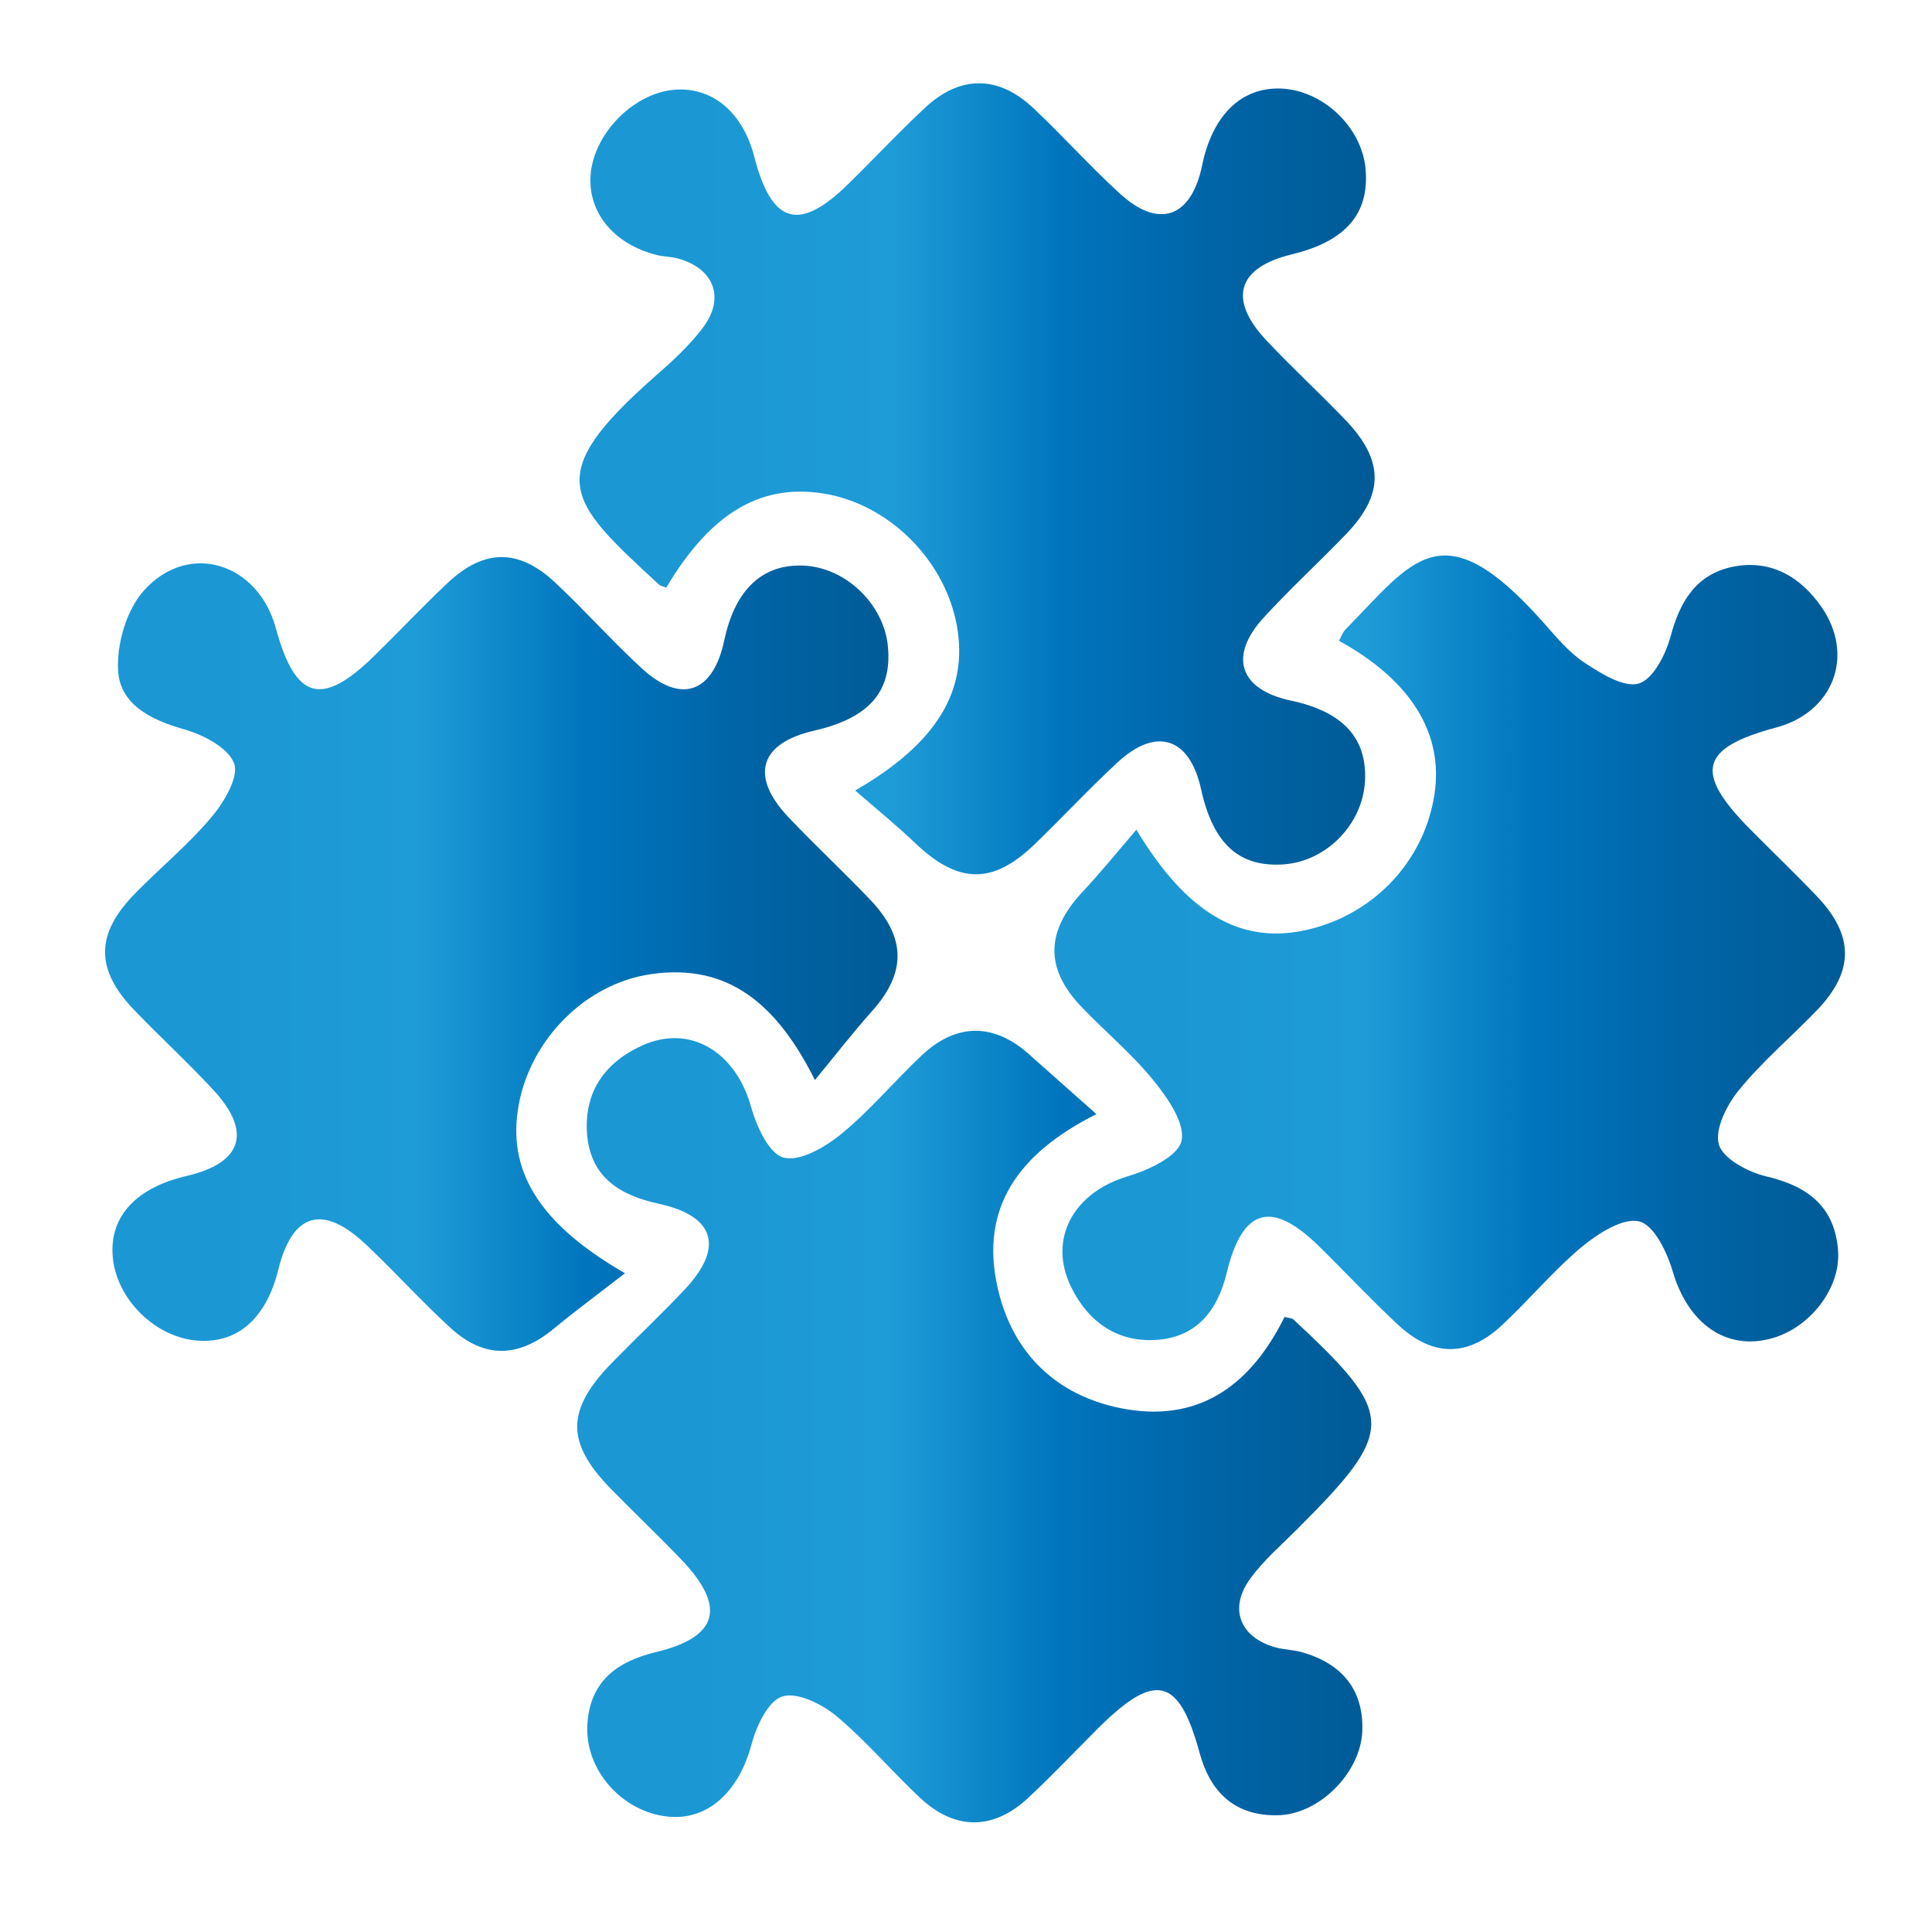 <?xml version="1.0" encoding="utf-8"?>
<!-- Generator: Adobe Illustrator 26.0.1, SVG Export Plug-In . SVG Version: 6.00 Build 0)  -->
<svg version="1.1" id="Layer_1" xmlns="http://www.w3.org/2000/svg" xmlns:xlink="http://www.w3.org/1999/xlink" x="0px" y="0px"
	 viewBox="0 0 720 720" style="enable-background:new 0 0 720 720;" xml:space="preserve">
<style type="text/css">
	.st0{fill:url(#SVGID_1_);}
	.st1{fill:url(#SVGID_00000168114931244132388980000007898257261931364248_);}
	.st2{fill:url(#SVGID_00000113331298636468686540000014966202095554656664_);}
	.st3{fill:url(#SVGID_00000158000718859365247440000008719288666695741570_);}
</style>
<linearGradient id="SVGID_1_" gradientUnits="userSpaceOnUse" x1="215.21" y1="531.735" x2="511.019" y2="531.735">
	<stop  offset="0.137" style="stop-color:#1B98D4"/>
	<stop  offset="0.394" style="stop-color:#1E9CD7"/>
	<stop  offset="0.608" style="stop-color:#0075BE"/>
	<stop  offset="0.79" style="stop-color:#0065A7"/>
	<stop  offset="0.994" style="stop-color:#005B97"/>
</linearGradient>
<path class="st0" d="M408.6,415.2c-29.5,14.8-43.3,35.2-36.9,64.3c5.5,25.2,22.7,41.4,48.2,45.7c28.2,4.7,46.8-10.1,58.8-34.4
	c1.5,0.4,2.7,0.4,3.3,0.9c38.4,35.7,38.5,41.1,1.4,78.2c-5.9,5.9-12.4,11.5-17.3,18.2c-8.3,11.1-4.2,22,9.1,25.8
	c3.2,0.9,6.7,0.9,9.9,1.8c14.7,4.1,23.1,13.8,22.6,29.2c-0.5,15.8-16.2,31.5-31.8,31.6c-15.4,0.2-24.7-8.2-28.8-23.1
	c-7.7-28.4-16.5-30.5-37.7-9.5c-8.7,8.7-17.2,17.7-26.2,26.1c-13,12.1-27.2,12.2-40.2,0.1c-10.6-9.9-20.1-21.2-31.2-30.5
	c-5.4-4.5-14.6-9.1-20.2-7.4c-5.3,1.6-9.7,11-11.5,17.8c-4.7,17.6-16.2,28.5-31.1,27c-17.2-1.7-31.2-17.5-30.1-34.5
	c1-15.9,11-23.3,25.5-26.8c23.4-5.6,26.4-16.9,9.4-34.6c-8.5-8.9-17.5-17.4-26.1-26.2c-17-17.4-16.8-29.6,0.7-47.4
	c9-9.2,18.4-18,27.2-27.4c14.3-15.5,10.6-27-10.1-31.5c-14.3-3.1-25.3-9.7-26.7-25.7c-1.3-15.9,6.6-27,20.6-33.3
	c17.9-8.1,34.9,2.6,40.5,22.9c2,7.2,6.7,17.5,12.1,18.9c6.1,1.6,15.5-3.9,21.4-8.7c10.8-8.8,19.8-19.7,30-29.3
	c13-12.3,27-12.2,40.1-0.5C391.1,399.7,398.6,406.3,408.6,415.2z"/>
<linearGradient id="SVGID_00000139281263535575987140000007561627133189689508_" gradientUnits="userSpaceOnUse" x1="39.146" y1="355.446" x2="334.612" y2="355.446">
	<stop  offset="0.137" style="stop-color:#1B98D4"/>
	<stop  offset="0.394" style="stop-color:#1E9CD7"/>
	<stop  offset="0.608" style="stop-color:#0075BE"/>
	<stop  offset="0.79" style="stop-color:#0065A7"/>
	<stop  offset="0.994" style="stop-color:#005B97"/>
</linearGradient>
<path style="fill:url(#SVGID_00000139281263535575987140000007561627133189689508_);" d="M303.7,402.5
	c-14.3-28.6-32.5-43.5-60.9-39.5c-24.7,3.5-45.1,24.5-49.5,48.8c-4.4,24,7,43.9,39.6,62.7c-9.6,7.5-18.1,13.7-26.2,20.4
	c-13.4,11.2-26.2,11.6-39-0.2c-10.7-9.8-20.5-20.7-31.1-30.7c-16.2-15.4-27.6-12.2-32.9,9.2c-4.6,18.6-15.7,28-31.2,26.3
	c-15.4-1.7-29.3-15.9-30.5-31.3c-1.2-14.9,8.7-25.6,27.7-30c20.6-4.8,24.3-16.4,9.8-32C70,395.9,59.7,386.5,50,376.4
	c-14.6-15.2-14.5-28.4,0.5-43.6c9.4-9.6,19.9-18.2,28.5-28.5c4.6-5.5,10.2-15,8.2-19.9c-2.3-5.9-11.7-10.7-18.9-12.7
	c-12.3-3.5-23.7-9.3-24.3-22c-0.5-9.9,3.2-22.6,9.8-29.8c16.6-18.3,42.4-10.1,49,14.2c7.3,26.8,17.1,29.6,36.9,10.1
	c9.2-9,18-18.4,27.4-27.2c13.5-12.6,26.4-12.5,39.9,0.2c11,10.3,21.1,21.7,32.2,31.9c14.6,13.4,26.5,9.2,30.7-10.4
	c4-19,14.3-28.7,29.8-27.9c15.6,0.8,29.7,14.4,31.2,30.1c1.6,16.8-7,26.7-27.5,31.4c-20.2,4.6-24.1,16.8-9.7,32.1
	c10,10.6,20.7,20.5,30.7,31c13.4,14.1,13.3,27.2,0.6,41.4C318.1,384.5,311.6,392.9,303.7,402.5z"/>
<linearGradient id="SVGID_00000122687391730558760150000003364291507338395012_" gradientUnits="userSpaceOnUse" x1="215.948" y1="178.413" x2="512.348" y2="178.413">
	<stop  offset="0.137" style="stop-color:#1B98D4"/>
	<stop  offset="0.394" style="stop-color:#1E9CD7"/>
	<stop  offset="0.608" style="stop-color:#0075BE"/>
	<stop  offset="0.79" style="stop-color:#0065A7"/>
	<stop  offset="0.994" style="stop-color:#005B97"/>
</linearGradient>
<path style="fill:url(#SVGID_00000122687391730558760150000003364291507338395012_);" d="M318.7,294.6
	c30.7-17.7,42.2-37.5,37.9-61.4c-4.3-23.8-24.2-44.2-47.6-48.9c-24.5-4.8-43.8,6.2-60.7,34.7c-1-0.4-2.2-0.6-2.9-1.3
	c-34.1-31.5-43.6-40.2-1.1-77.6c6.3-5.5,12.6-11.3,17.6-17.9c8.4-11.1,4.3-22-9-25.8c-2.7-0.8-5.6-0.7-8.3-1.4
	c-15.9-4.1-25.5-15.8-24.5-29.7c1.1-15.7,16.4-31,31.9-31.9c13.8-0.8,24.9,8.7,29.1,25c6.5,25.2,16.7,28.2,35.1,10.1
	c9.6-9.4,18.8-19.3,28.6-28.4c13-12.1,27.2-12.1,40.2,0.1c11,10.3,21.1,21.7,32.3,31.9c14.6,13.4,26.7,9,30.7-10.5
	c3.9-18.8,14.7-29.2,29.5-28.6c15.6,0.7,30,14.4,31.4,29.9c1.5,16.7-7.3,27-27.5,31.9c-20.2,4.9-23.9,16.6-9.5,32
	c9.6,10.2,19.9,19.7,29.6,29.8c14.3,15,14.4,27.6,0.2,42.4c-10.1,10.5-20.9,20.4-30.7,31.1c-13.3,14.5-9.1,26.9,10.1,31
	c19.3,4.1,28.4,13.9,27.6,29.9c-0.8,16-14.1,29.8-30,31.1c-16.8,1.3-26.6-7.5-31.1-28c-4.2-19.2-16.6-23.4-31.1-10
	c-10.7,9.9-20.6,20.6-31.1,30.7c-15.4,14.8-28.1,14.6-43.8-0.1C334.8,308.2,327.4,302.1,318.7,294.6z"/>
<linearGradient id="SVGID_00000150072184297480096550000009410527199959840395_" gradientUnits="userSpaceOnUse" x1="392.973" y1="354.991" x2="687.536" y2="354.991">
	<stop  offset="0.137" style="stop-color:#1B98D4"/>
	<stop  offset="0.394" style="stop-color:#1E9CD7"/>
	<stop  offset="0.608" style="stop-color:#0075BE"/>
	<stop  offset="0.79" style="stop-color:#0065A7"/>
	<stop  offset="0.994" style="stop-color:#005B97"/>
</linearGradient>
<path style="fill:url(#SVGID_00000150072184297480096550000009410527199959840395_);" d="M423.5,309.2c18.6,31,38.4,42.3,61.8,37.7
	c25.8-5.1,45.5-25.5,49.3-51c3.4-22.7-8.9-42.4-35.6-57.1c0.8-1.4,1.3-3.1,2.5-4.3c25.2-25.7,35.9-45,73.6-2.6
	c4.8,5.4,9.6,11.3,15.6,15.2c6.1,4,14.6,9.3,20.1,7.6c5.3-1.6,10-10.9,11.8-17.6c3.5-13.1,9.6-23.1,23.2-25.9
	c14.1-2.8,25.2,3.7,33.1,15.1c12.4,18.1,4.3,39.1-16.9,44.8c-28.4,7.6-30.8,16.6-10,37.7c8.3,8.4,16.8,16.5,24.9,25
	c14.1,14.7,14.2,28,0.4,42.5c-9.7,10.1-20.5,19.2-29.3,30c-4.5,5.5-9.1,14.7-7.4,20.3c1.6,5.3,10.9,10.2,17.6,11.8
	c15.5,3.6,25.6,11.3,26.8,27.7c1,14-10.4,28.6-24.5,32.6c-17.1,4.9-31.4-5.4-37.1-24.8c-2.1-7.2-7-17.4-12.5-18.7
	c-6-1.5-15.2,4.4-21.2,9.3c-10.7,8.9-19.7,19.8-30,29.4c-12.8,11.9-25.8,11.8-38.7-0.2c-10.2-9.5-19.8-19.8-29.8-29.6
	c-17.5-17-28.2-13.7-34,10.1c-3.3,13.8-10.8,23.8-25.6,25.1c-14.9,1.2-25.9-6.4-32.4-19.6c-8.8-18,0.9-35.3,21-41.3
	c7.7-2.3,18.8-7.4,20.1-13.2c1.5-6.4-5.1-16-10.3-22.4c-8.1-10-18.1-18.3-27-27.6c-13.6-14.3-13.3-28,0.3-42.7
	C409.8,325.6,415.8,318.2,423.5,309.2z"/>
</svg>

